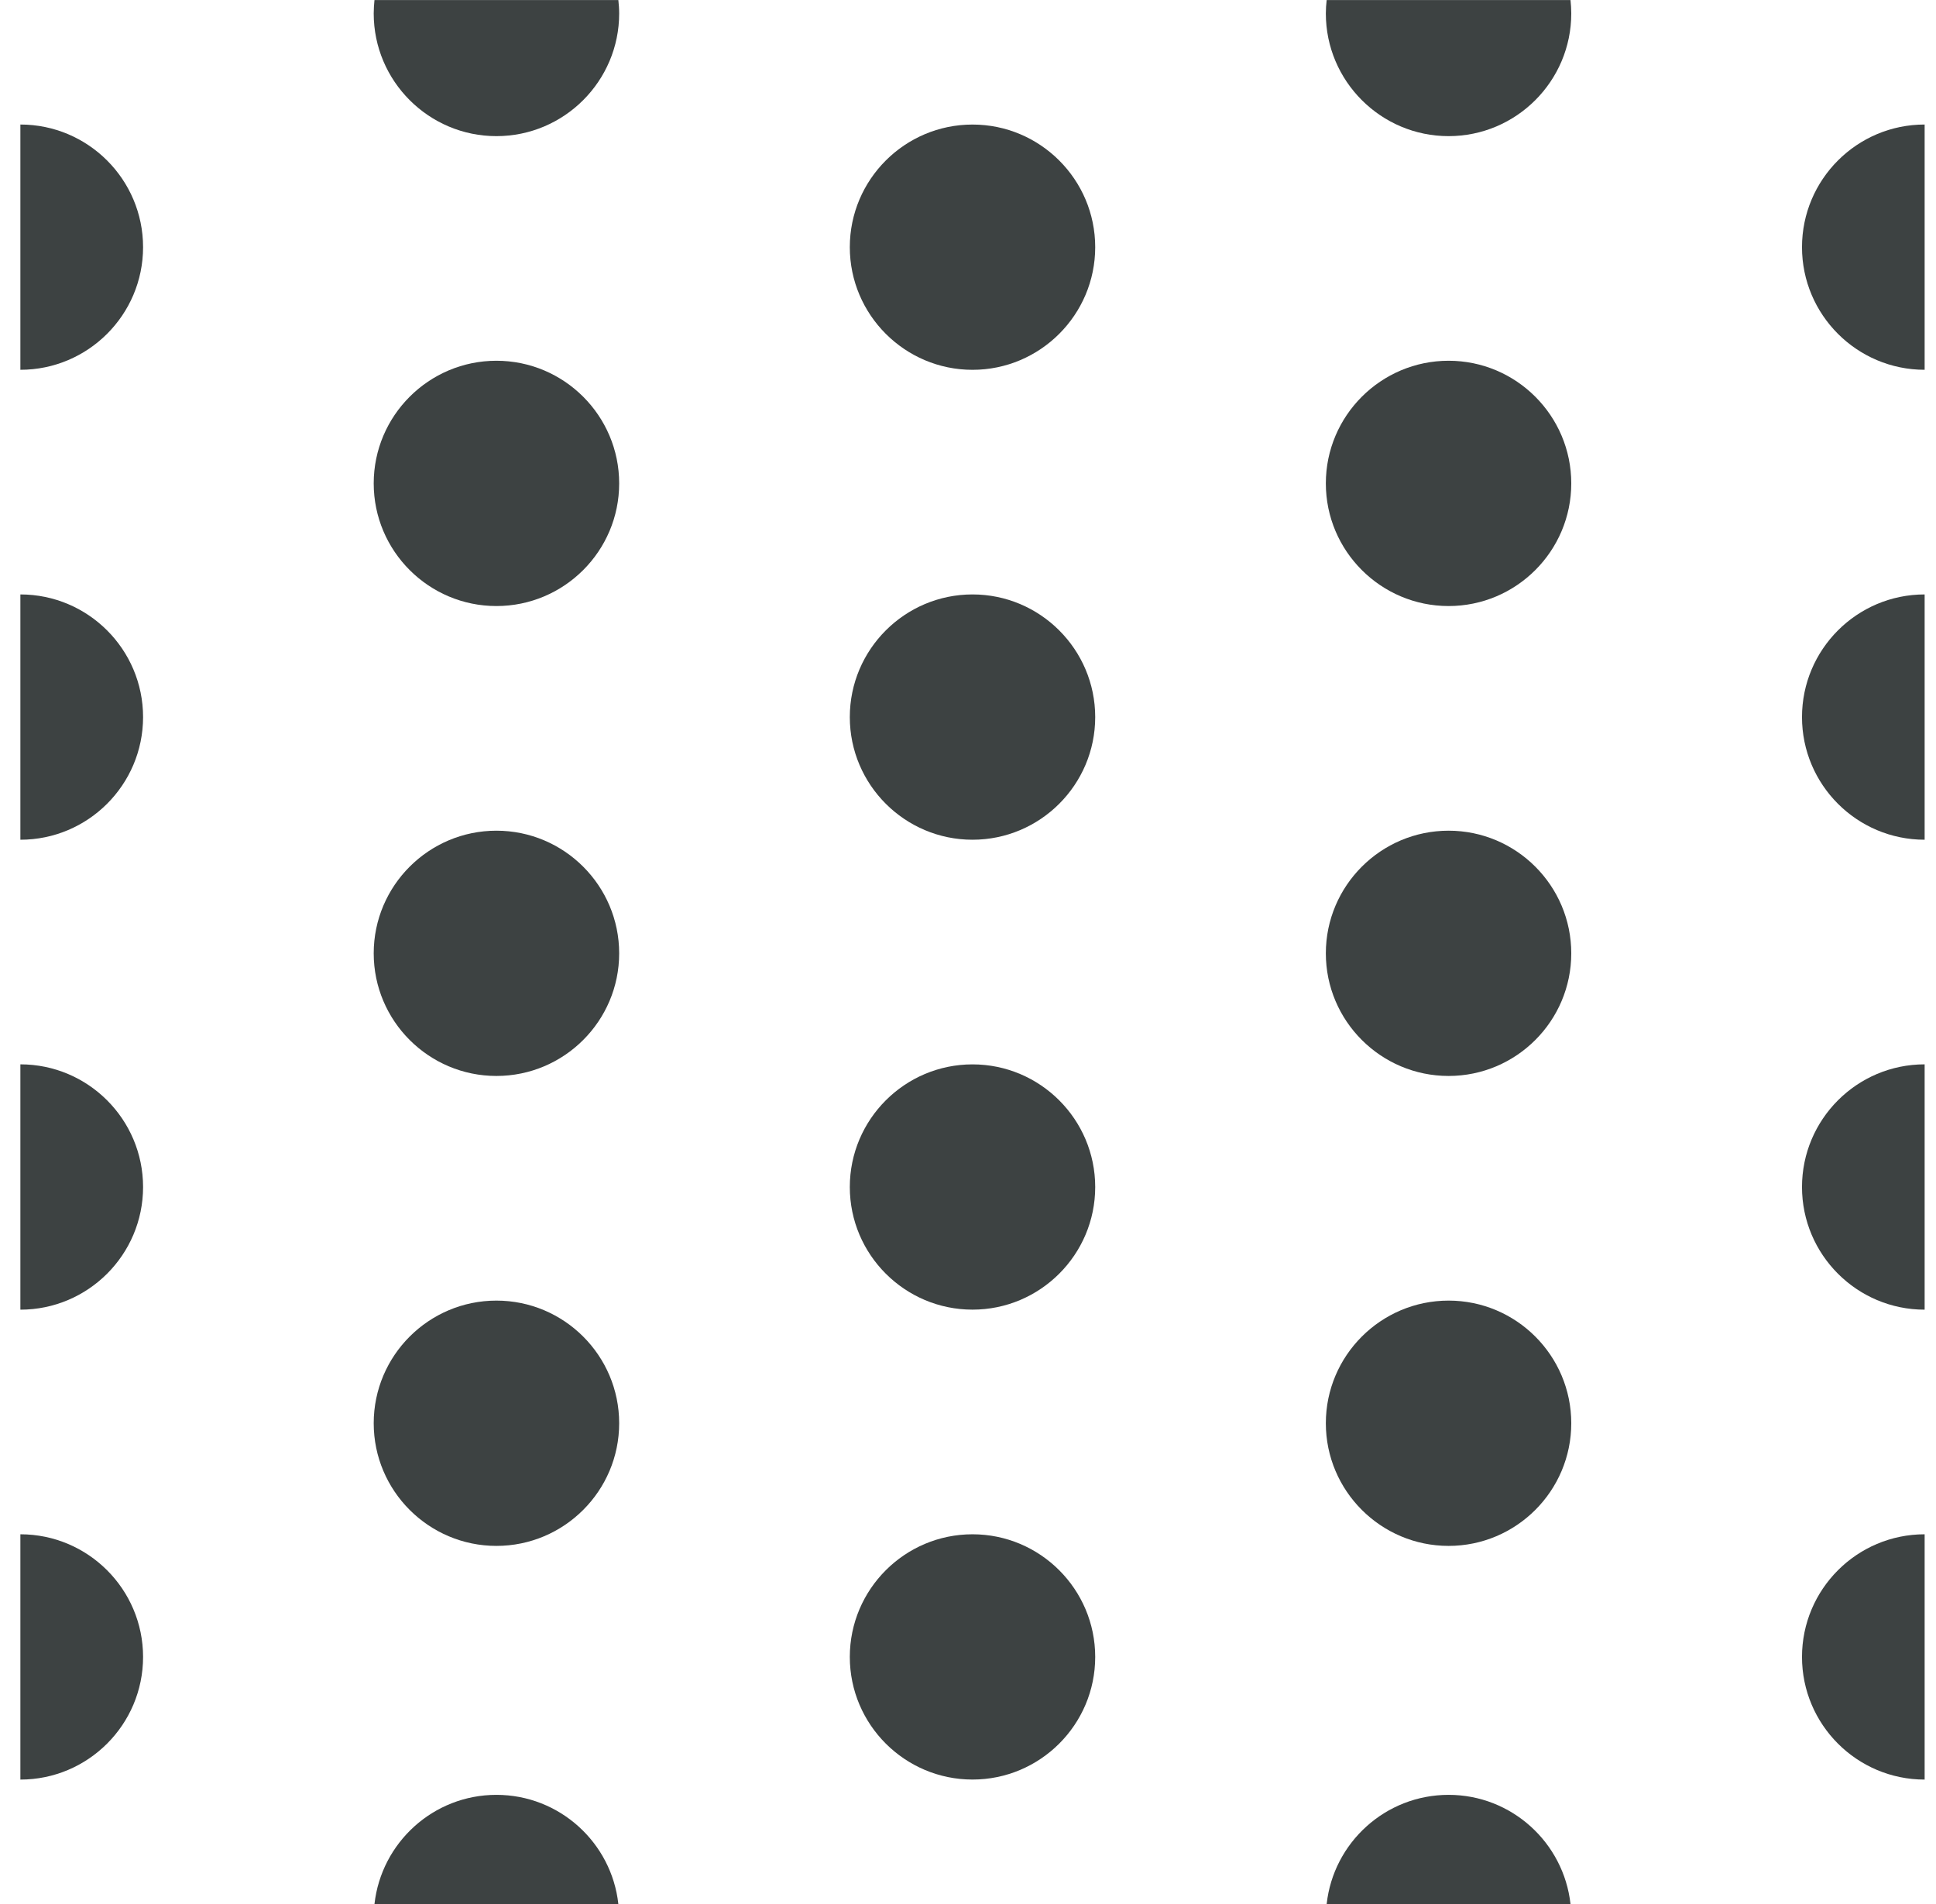 <?xml version="1.0" encoding="UTF-8"?>
<svg width="61px" height="60px" viewBox="0 0 61 60" version="1.1" xmlns="http://www.w3.org/2000/svg" xmlns:xlink="http://www.w3.org/1999/xlink">
    <title>pattern-5</title>
    <g id="1.4" stroke="none" stroke-width="1" fill="none" fill-rule="evenodd">
        <g id="pattern-5" transform="translate(0.642, 0.001)" fill="#3D4242" fill-rule="nonzero">
            <path d="M56.136,7.788 C56.136,9.918 57.868,11.652 60,11.652 L60,3.923 C57.868,3.923 56.136,5.656 56.136,7.788" id="Fill-1"></path>
            <path d="M56.136,37.405 C56.136,39.536 57.868,41.27 60,41.27 L60,33.539 C57.868,33.539 56.136,35.274 56.136,37.405" id="Fill-3"></path>
            <path d="M56.136,52.213 C56.136,54.344 57.868,56.078 60,56.078 L60,48.348 C57.868,48.348 56.136,50.082 56.136,52.213" id="Fill-5"></path>
            <path d="M56.136,22.596 C56.136,24.728 57.868,26.461 60,26.461 L60,18.731 C57.868,18.731 56.136,20.465 56.136,22.596" id="Fill-7"></path>
            <path d="M14.999,4.289 C17.132,4.289 18.867,2.554 18.867,0.423 C18.867,0.28 18.856,0.139 18.841,0 L11.157,0 C11.144,0.139 11.133,0.28 11.133,0.423 C11.133,2.554 12.868,4.289 14.999,4.289" id="Fill-9"></path>
            <path d="M45.001,4.289 C47.132,4.289 48.866,2.554 48.866,0.423 C48.866,0.28 48.856,0.139 48.842,0 L41.159,0 C41.143,0.139 41.133,0.28 41.133,0.423 C41.133,2.554 42.869,4.289 45.001,4.289" id="Fill-11"></path>
            <path d="M3.866,52.213 C3.866,50.083 2.132,48.348 0,48.348 L0,56.078 C2.132,56.078 3.866,54.344 3.866,52.213" id="Fill-13"></path>
            <path d="M3.866,7.788 C3.866,5.657 2.132,3.923 0,3.923 L0,11.652 C2.132,11.652 3.866,9.918 3.866,7.788" id="Fill-15"></path>
            <path d="M3.866,22.596 C3.866,20.465 2.132,18.731 0,18.731 L0,26.461 C2.132,26.461 3.866,24.727 3.866,22.596" id="Fill-17"></path>
            <path d="M3.866,37.405 C3.866,35.274 2.132,33.539 0,33.539 L0,41.27 C2.132,41.27 3.866,39.536 3.866,37.405" id="Fill-19"></path>
            <path d="M45.001,56.559 C43.011,56.559 41.37,58.067 41.159,60 L48.842,60 C48.628,58.067 46.988,56.559 45.001,56.559" id="Fill-21"></path>
            <path d="M14.999,56.559 C13.01,56.559 11.372,58.067 11.157,60 L18.841,60 C18.63,58.067 16.987,56.559 14.999,56.559" id="Fill-23"></path>
            <path d="M30,33.54 C27.869,33.54 26.134,35.274 26.134,37.405 C26.134,39.536 27.869,41.269 30,41.269 C32.131,41.269 33.866,39.536 33.866,37.405 C33.866,35.274 32.131,33.54 30,33.54" id="Fill-25"></path>
            <path d="M30,48.348 C27.869,48.348 26.134,50.081 26.134,52.213 C26.134,54.345 27.869,56.077 30,56.077 C32.131,56.077 33.866,54.345 33.866,52.213 C33.866,50.081 32.131,48.348 30,48.348" id="Fill-27"></path>
            <path d="M14.999,11.367 C12.868,11.367 11.133,13.101 11.133,15.232 C11.133,17.364 12.868,19.097 14.999,19.097 C17.132,19.097 18.867,17.364 18.867,15.232 C18.867,13.101 17.132,11.367 14.999,11.367" id="Fill-29"></path>
            <path d="M30,18.731 C27.869,18.731 26.134,20.465 26.134,22.596 C26.134,24.728 27.869,26.461 30,26.461 C32.131,26.461 33.866,24.728 33.866,22.596 C33.866,20.465 32.131,18.731 30,18.731" id="Fill-31"></path>
            <path d="M14.999,26.176 C12.868,26.176 11.133,27.91 11.133,30.041 C11.133,32.172 12.868,33.905 14.999,33.905 C17.132,33.905 18.867,32.172 18.867,30.041 C18.867,27.91 17.132,26.176 14.999,26.176" id="Fill-33"></path>
            <path d="M14.999,40.984 C12.868,40.984 11.133,42.717 11.133,44.849 C11.133,46.98 12.868,48.714 14.999,48.714 C17.132,48.714 18.867,46.98 18.867,44.849 C18.867,42.717 17.132,40.984 14.999,40.984" id="Fill-35"></path>
            <path d="M45.001,26.176 C42.869,26.176 41.133,27.91 41.133,30.041 C41.133,32.172 42.869,33.905 45.001,33.905 C47.132,33.905 48.866,32.172 48.866,30.041 C48.866,27.91 47.132,26.176 45.001,26.176" id="Fill-37"></path>
            <path d="M45.001,11.367 C42.869,11.367 41.133,13.101 41.133,15.232 C41.133,17.364 42.869,19.097 45.001,19.097 C47.132,19.097 48.866,17.364 48.866,15.232 C48.866,13.101 47.132,11.367 45.001,11.367" id="Fill-39"></path>
            <path d="M30,3.924 C27.869,3.924 26.134,5.656 26.134,7.788 C26.134,9.918 27.869,11.653 30,11.653 C32.131,11.653 33.866,9.918 33.866,7.788 C33.866,5.656 32.131,3.924 30,3.924" id="Fill-41"></path>
            <path d="M45.001,40.984 C42.869,40.984 41.133,42.717 41.133,44.849 C41.133,46.98 42.869,48.714 45.001,48.714 C47.132,48.714 48.866,46.98 48.866,44.849 C48.866,42.717 47.132,40.984 45.001,40.984" id="Fill-43"></path>
        </g>
    </g>
</svg>